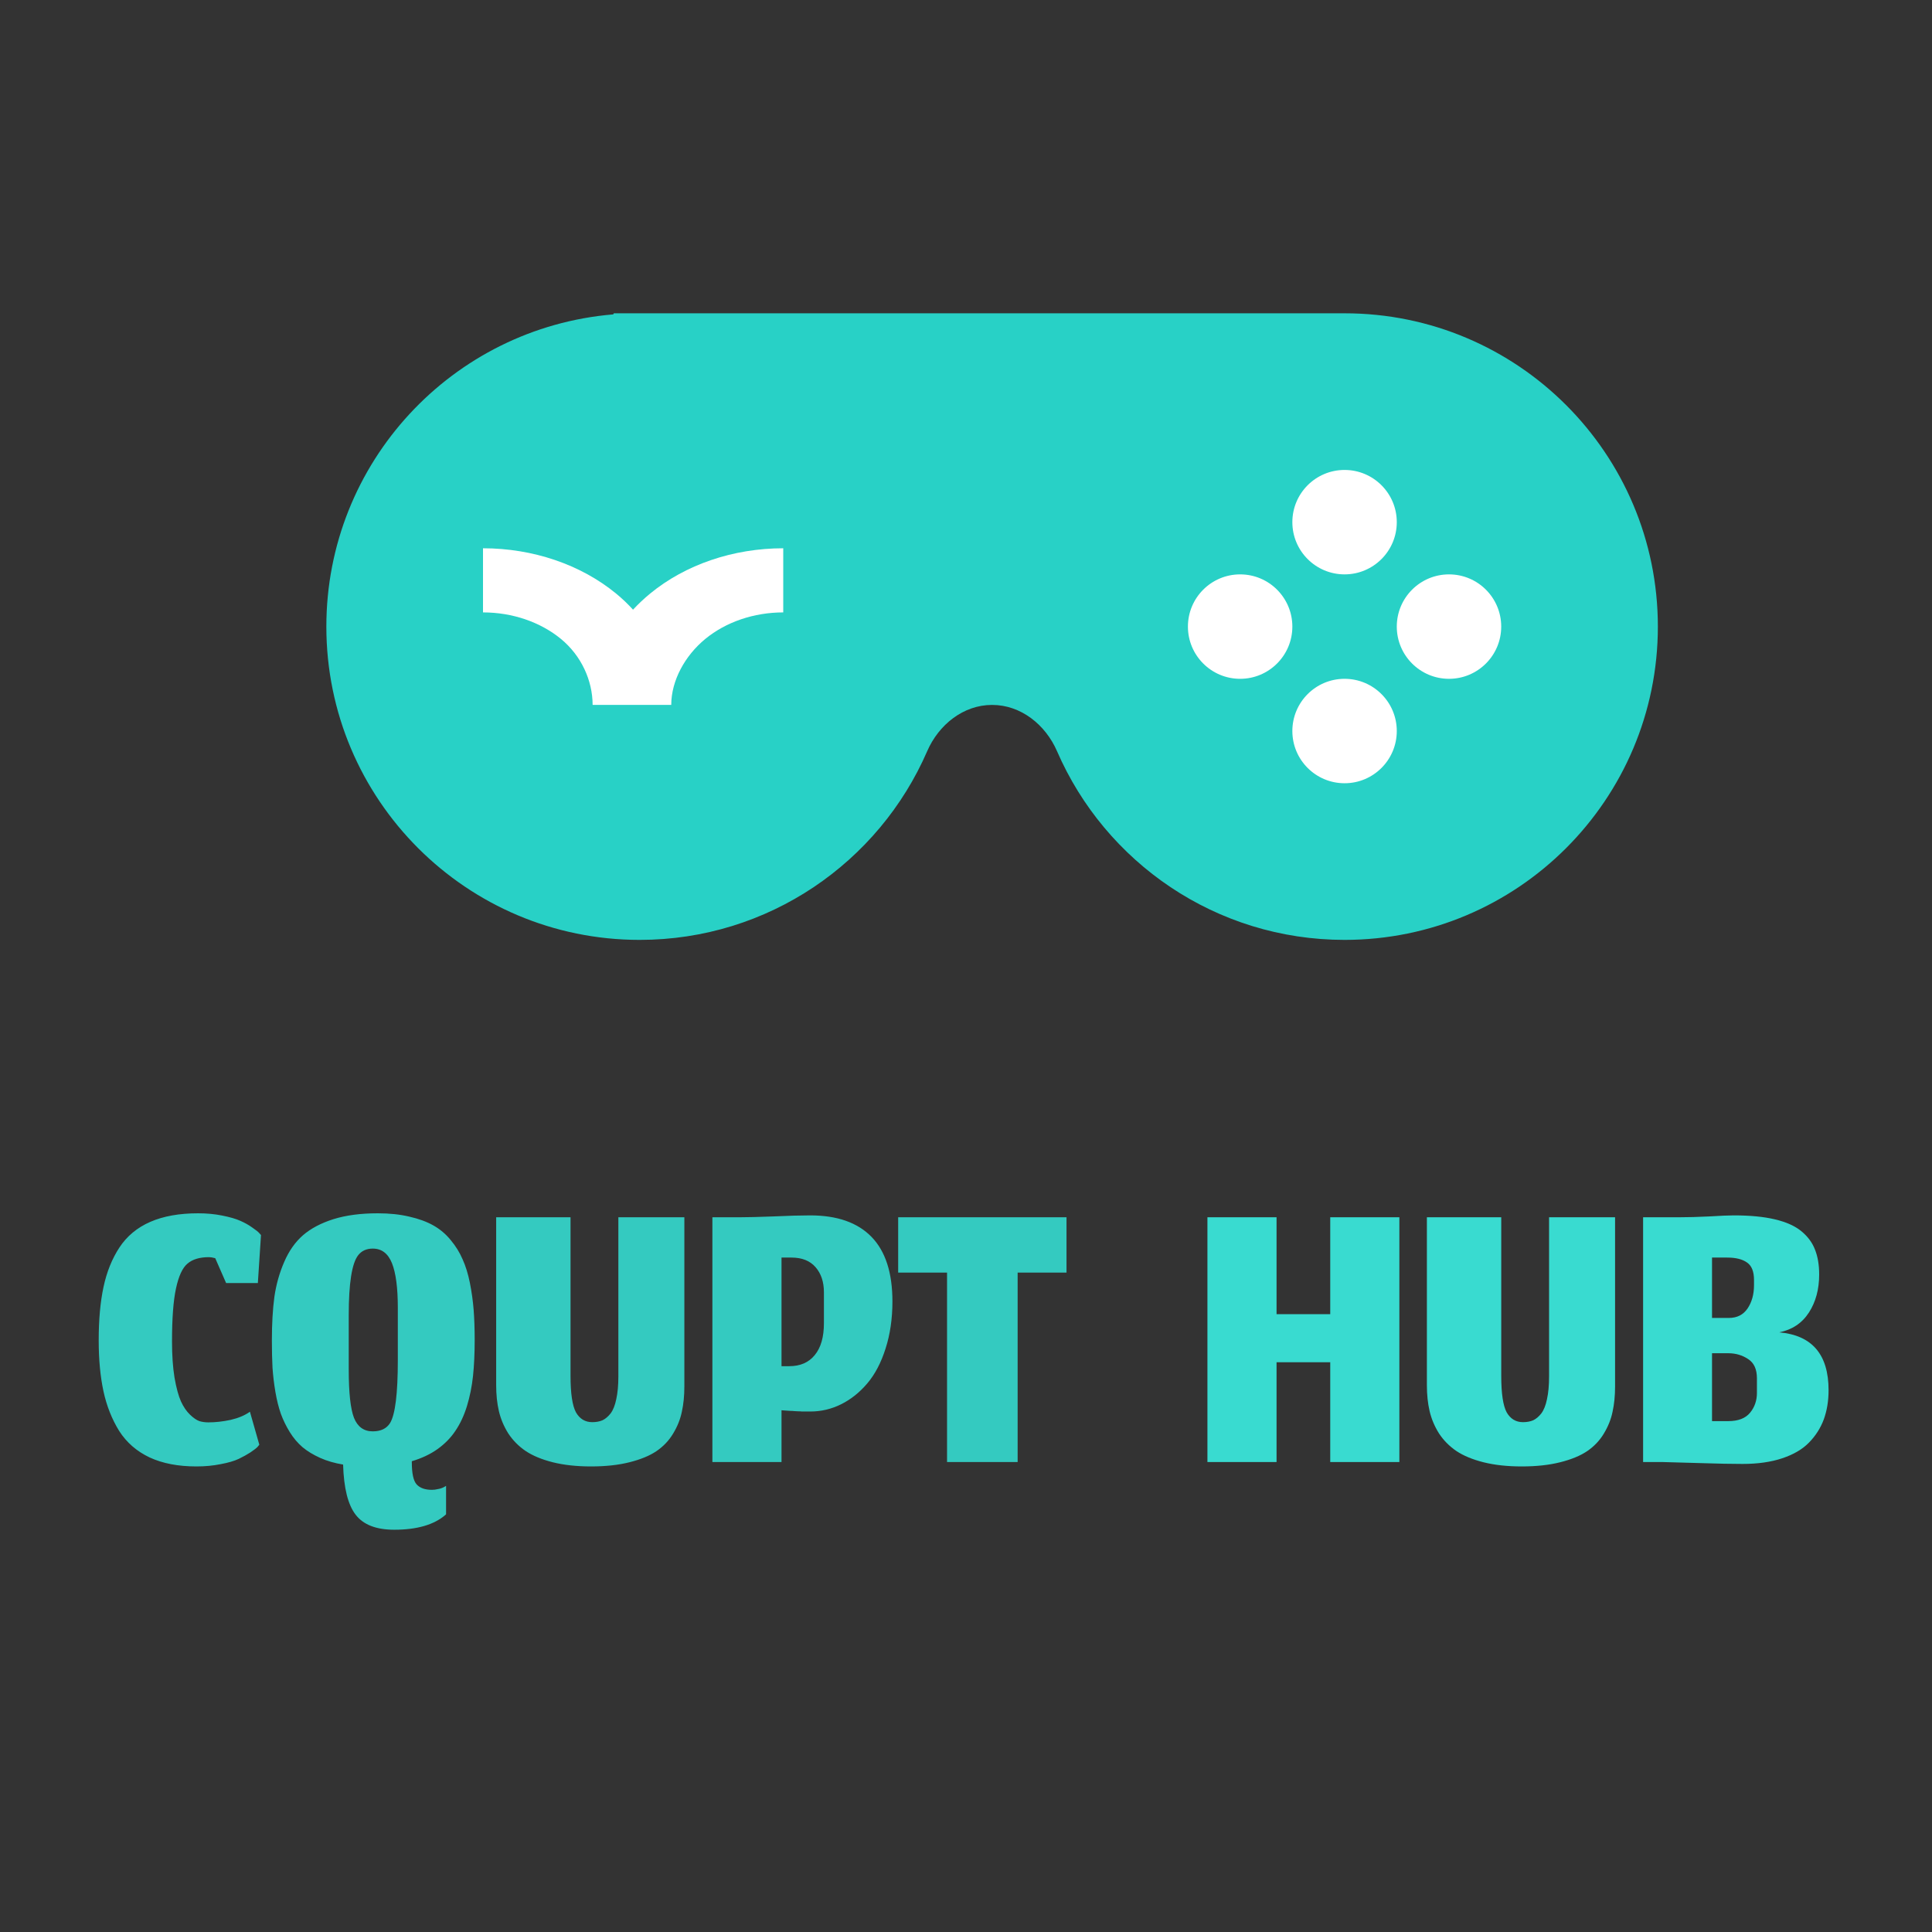 <svg width="148" height="148" viewBox="0 0 148 148" fill="none" xmlns="http://www.w3.org/2000/svg">
<rect x="0" y="0" width="148" height="148" fill="#333333" stroke="none"/>
<path d="M19.865 110.672L19.721 110.848C19.614 110.955 19.433 111.093 19.177 111.264C18.932 111.424 18.633 111.589 18.281 111.76C17.94 111.92 17.481 112.053 16.905 112.16C16.329 112.277 15.71 112.336 15.049 112.336C13.652 112.336 12.457 112.107 11.465 111.648C10.473 111.179 9.694 110.501 9.129 109.616C8.574 108.72 8.174 107.712 7.929 106.592C7.684 105.461 7.561 104.155 7.561 102.672C7.561 101.093 7.684 99.733 7.929 98.592C8.174 97.44 8.58 96.432 9.145 95.568C9.721 94.693 10.511 94.037 11.513 93.6C12.516 93.163 13.737 92.944 15.177 92.944C15.838 92.944 16.457 93.003 17.033 93.12C17.62 93.237 18.078 93.371 18.409 93.52C18.75 93.669 19.055 93.84 19.321 94.032C19.599 94.224 19.769 94.357 19.833 94.432C19.908 94.507 19.961 94.565 19.993 94.608L19.753 98.288H17.321L16.489 96.384C16.297 96.331 16.137 96.304 16.009 96.304C15.294 96.304 14.745 96.469 14.361 96.8C13.977 97.12 13.684 97.755 13.481 98.704C13.278 99.643 13.177 100.997 13.177 102.768C13.177 103.824 13.241 104.747 13.369 105.536C13.508 106.325 13.673 106.933 13.865 107.36C14.057 107.776 14.287 108.112 14.553 108.368C14.82 108.624 15.06 108.789 15.273 108.864C15.486 108.928 15.716 108.96 15.961 108.96C16.505 108.96 17.076 108.896 17.673 108.768C18.27 108.629 18.761 108.421 19.145 108.144L19.865 110.672ZM28.555 109.648C29.173 109.648 29.616 109.435 29.883 109.008C30.277 108.357 30.475 106.752 30.475 104.192V100.176C30.475 98.651 30.325 97.515 30.027 96.768C29.728 96.021 29.237 95.648 28.555 95.648C28.075 95.648 27.701 95.819 27.435 96.16C26.955 96.779 26.715 98.304 26.715 100.736V104.912C26.715 106.683 26.848 107.915 27.115 108.608C27.392 109.301 27.872 109.648 28.555 109.648ZM30.203 117.184C28.816 117.184 27.829 116.8 27.243 116.032C26.656 115.275 26.336 113.995 26.283 112.192C25.632 112.085 25.045 111.915 24.523 111.68C24 111.445 23.552 111.173 23.179 110.864C22.805 110.544 22.48 110.16 22.203 109.712C21.925 109.264 21.696 108.795 21.515 108.304C21.344 107.813 21.205 107.259 21.099 106.64C20.992 106.011 20.917 105.387 20.875 104.768C20.843 104.149 20.827 103.456 20.827 102.688C20.827 101.408 20.891 100.293 21.019 99.344C21.157 98.395 21.408 97.504 21.771 96.672C22.133 95.829 22.613 95.147 23.211 94.624C23.819 94.101 24.597 93.691 25.547 93.392C26.507 93.093 27.637 92.944 28.939 92.944C29.835 92.944 30.64 93.029 31.355 93.2C32.069 93.36 32.683 93.584 33.195 93.872C33.707 94.16 34.149 94.533 34.523 94.992C34.907 95.451 35.211 95.941 35.435 96.464C35.669 96.976 35.856 97.579 35.995 98.272C36.133 98.965 36.229 99.653 36.283 100.336C36.336 101.019 36.363 101.792 36.363 102.656C36.363 103.68 36.32 104.597 36.235 105.408C36.149 106.208 35.995 106.976 35.771 107.712C35.547 108.437 35.253 109.067 34.891 109.6C34.539 110.133 34.08 110.603 33.515 111.008C32.96 111.403 32.304 111.712 31.547 111.936V112.016C31.547 112.869 31.669 113.435 31.915 113.712C32.171 113.989 32.56 114.128 33.083 114.128C33.232 114.128 33.371 114.112 33.499 114.08C33.637 114.059 33.76 114.027 33.867 113.984C33.973 113.941 34.075 113.888 34.171 113.824V116C34.16 116.011 34.144 116.027 34.123 116.048C33.248 116.805 31.941 117.184 30.203 117.184ZM45.273 112.336C44.175 112.336 43.199 112.229 42.345 112.016C41.502 111.803 40.809 111.515 40.265 111.152C39.732 110.789 39.289 110.341 38.937 109.808C38.596 109.264 38.356 108.693 38.217 108.096C38.078 107.499 38.009 106.837 38.009 106.112V93.248H43.705V105.392C43.705 106.747 43.844 107.68 44.121 108.192C44.409 108.693 44.825 108.944 45.369 108.944C45.668 108.944 45.929 108.896 46.153 108.8C46.377 108.693 46.585 108.517 46.777 108.272C46.969 108.016 47.113 107.653 47.209 107.184C47.316 106.704 47.369 106.123 47.369 105.44V93.248H52.425V106.208C52.425 106.923 52.361 107.568 52.233 108.144C52.116 108.72 51.892 109.28 51.561 109.824C51.241 110.357 50.815 110.805 50.281 111.168C49.758 111.52 49.071 111.803 48.217 112.016C47.374 112.229 46.393 112.336 45.273 112.336ZM59.868 112H54.572V93.248H56.684C57.249 93.248 58.103 93.227 59.244 93.184C60.385 93.131 61.324 93.104 62.06 93.104C64.129 93.104 65.697 93.653 66.764 94.752C67.831 95.851 68.364 97.499 68.364 99.696C68.364 101.019 68.188 102.224 67.836 103.312C67.495 104.389 67.031 105.275 66.444 105.968C65.857 106.661 65.191 107.195 64.444 107.568C63.697 107.941 62.908 108.128 62.076 108.128C61.969 108.128 61.857 108.128 61.74 108.128C61.633 108.128 61.532 108.128 61.436 108.128C61.351 108.117 61.244 108.112 61.116 108.112C60.999 108.101 60.903 108.096 60.828 108.096C60.764 108.085 60.668 108.08 60.54 108.08C60.423 108.069 60.343 108.064 60.3 108.064C60.257 108.064 60.177 108.059 60.06 108.048C59.943 108.037 59.879 108.032 59.868 108.032V112ZM63.116 98.992C63.116 98.203 62.903 97.563 62.476 97.072C62.049 96.581 61.436 96.336 60.636 96.336H59.868V104.656H60.46C61.303 104.656 61.953 104.373 62.412 103.808C62.881 103.243 63.116 102.427 63.116 101.36V98.992ZM72.548 112V97.488H68.804V93.248H81.7V97.488H77.956V112H72.548Z" fill="#34CAC0"/>
<path d="M97.79 112H92.494V93.248H97.79V100.672H101.902V93.248H107.198V112H101.902V104.352H97.79V112ZM116.57 112.336C115.471 112.336 114.495 112.229 113.642 112.016C112.799 111.803 112.106 111.515 111.562 111.152C111.029 110.789 110.586 110.341 110.234 109.808C109.893 109.264 109.653 108.693 109.514 108.096C109.375 107.499 109.306 106.837 109.306 106.112V93.248H115.002V105.392C115.002 106.747 115.141 107.68 115.418 108.192C115.706 108.693 116.122 108.944 116.666 108.944C116.965 108.944 117.226 108.896 117.45 108.8C117.674 108.693 117.882 108.517 118.074 108.272C118.266 108.016 118.41 107.653 118.506 107.184C118.613 106.704 118.666 106.123 118.666 105.44V93.248H123.722V106.208C123.722 106.923 123.658 107.568 123.53 108.144C123.413 108.72 123.189 109.28 122.858 109.824C122.538 110.357 122.111 110.805 121.578 111.168C121.055 111.52 120.367 111.803 119.514 112.016C118.671 112.229 117.69 112.336 116.57 112.336ZM132.397 108.864C133.154 108.864 133.709 108.651 134.061 108.224C134.413 107.797 134.589 107.291 134.589 106.704V105.584C134.589 104.891 134.365 104.4 133.917 104.112C133.469 103.813 132.962 103.664 132.397 103.664H131.149V108.864H132.397ZM134.365 98.048C134.365 97.408 134.189 96.965 133.837 96.72C133.485 96.464 132.978 96.336 132.317 96.336H131.149V100.96H132.445C133.064 100.96 133.538 100.72 133.869 100.24C134.2 99.749 134.365 99.152 134.365 98.448V98.048ZM133.485 112.144C132.653 112.144 131.576 112.123 130.253 112.08C128.93 112.037 127.981 112.011 127.405 112H125.869V93.248H128.637C129.309 93.248 130.077 93.227 130.941 93.184C131.805 93.131 132.429 93.104 132.813 93.104C134.061 93.104 135.112 93.205 135.965 93.408C136.829 93.611 137.506 93.915 137.997 94.32C138.488 94.725 138.834 95.195 139.037 95.728C139.25 96.261 139.357 96.896 139.357 97.632C139.357 98.763 139.096 99.733 138.573 100.544C138.05 101.355 137.293 101.861 136.301 102.064C138.818 102.288 140.077 103.765 140.077 106.496C140.077 107.317 139.954 108.064 139.709 108.736C139.464 109.397 139.085 109.989 138.573 110.512C138.072 111.024 137.389 111.424 136.525 111.712C135.661 112 134.648 112.144 133.485 112.144Z" fill="#39DBD0"/>
<path fill-rule="evenodd" clip-rule="evenodd" d="M76 54C73.789 54 71.906 55.521 71.025 57.549C67.333 66.053 58.861 72 49 72C35.745 72 25 61.255 25 48C25 35.432 34.66 25.12 46.961 24.085C46.983 24.084 47 24.065 47 24.043V24.043C47 24.019 47.019 24 47.043 24H49H103C116.255 24 127 34.745 127 48C127 61.255 116.255 72 103 72C93.139 72 84.667 66.053 80.975 57.549C80.094 55.521 78.211 54 76 54V54Z" fill="#28D1C6"/>
<circle cx="103" cy="40" r="4" fill="white"/>
<circle cx="95" cy="48" r="4" fill="white"/>
<circle cx="111" cy="48" r="4" fill="white"/>
<circle cx="103" cy="56" r="4" fill="white"/>
<path fill-rule="evenodd" clip-rule="evenodd" d="M51.421 53.974C51.421 53.982 51.421 53.991 51.421 54H51.42H45.397H45.397C45.397 53.991 45.397 53.982 45.397 53.972C45.388 52.141 44.545 50.239 42.97 48.944C41.386 47.643 39.239 46.913 37 46.913V42C40.825 42 44.492 43.248 47.197 45.471C47.665 45.855 48.097 46.268 48.493 46.704C48.897 46.268 49.335 45.855 49.803 45.471C52.507 43.248 56.175 42 60 42V46.913C57.761 46.913 55.614 47.643 54.03 48.944C52.455 50.239 51.43 52.142 51.421 53.974Z" fill="white"/>
</svg>
